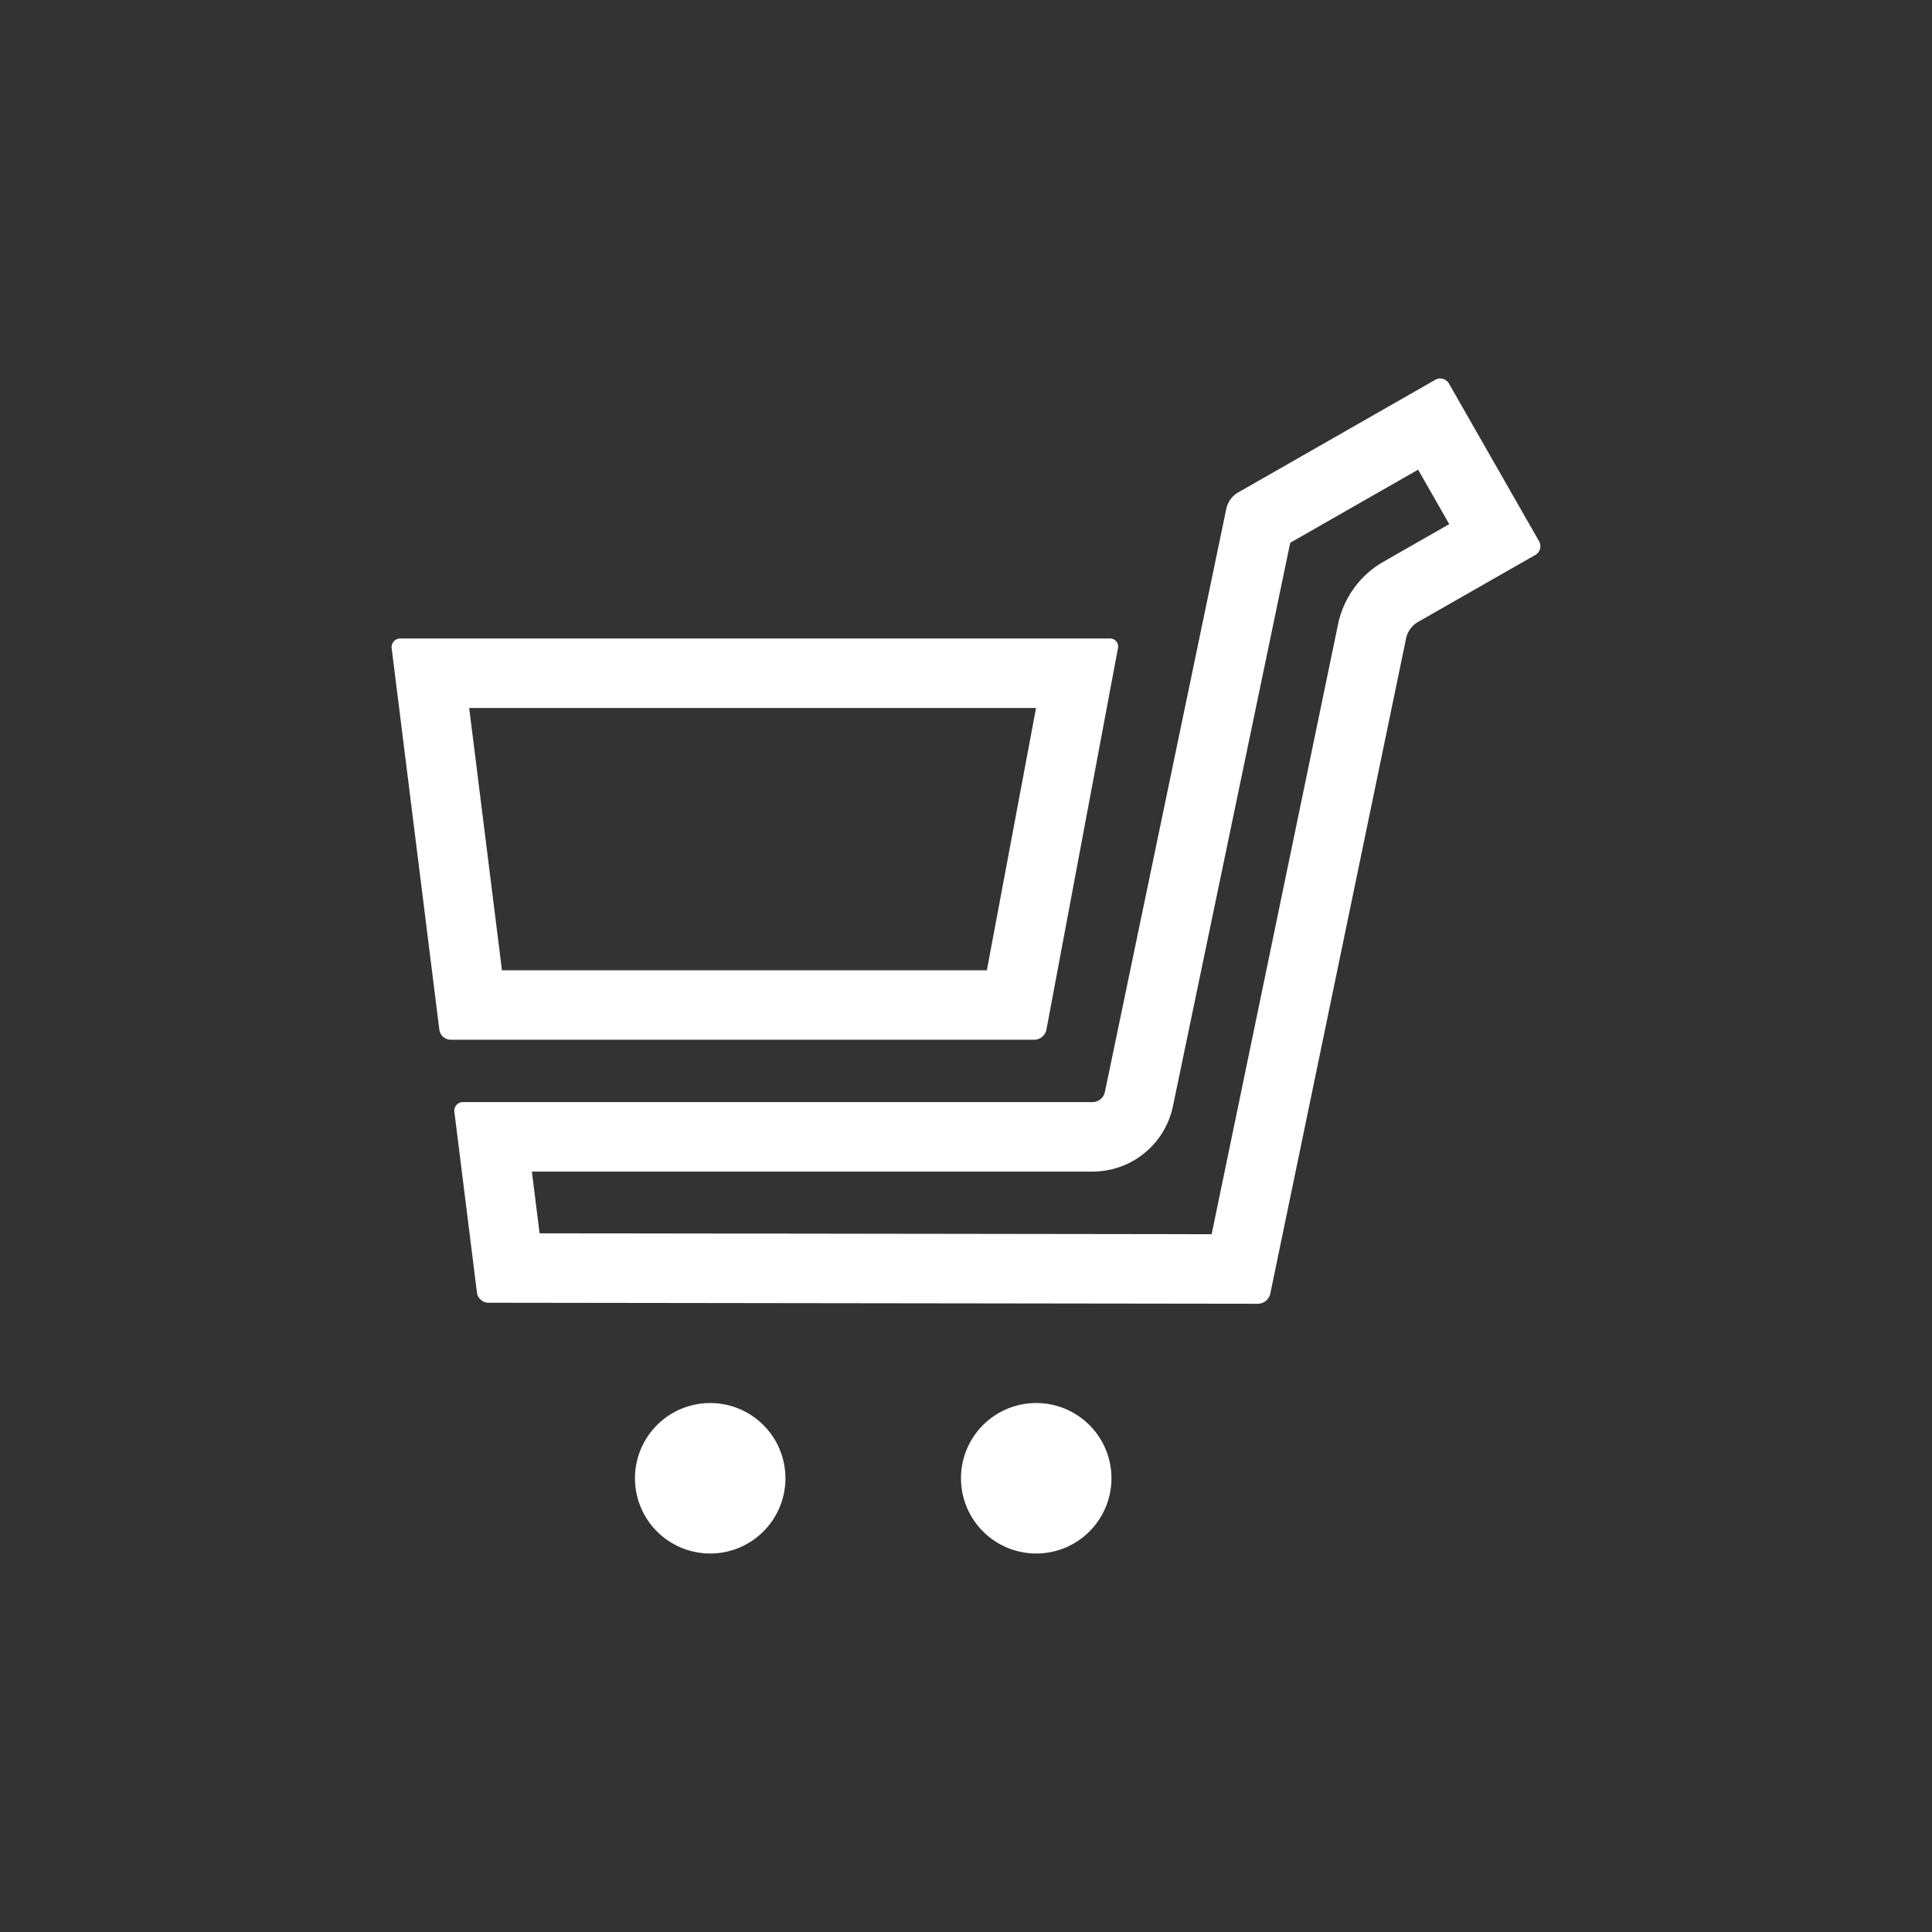 <svg id="Layer_1" data-name="Layer 1" xmlns="http://www.w3.org/2000/svg" width="100" height="100" viewBox="0 0 100 100">
  <rect x="0" y="0" width="100" height="100" fill="#333333" stroke="none"/>
  <defs>
    <style>
      .cls-1 {
        fill: #FFFFFF;
      }
    </style>
  </defs>
  <title>_</title>
  <path class="cls-1" d="M53.625,36.646,51.08,50.22H25.981L24.285,36.646H53.625M57.44,33.049H20.729a.448.448,0,0,0-.455.515L22.741,53.302a.605.605,0,0,0,.584.515H53.546a.652.652,0,0,0,.615-.51l3.703-19.748a.416.416,0,0,0-.424-.51Zm15.961-8.739,1.611,2.819-3.447,1.97a4.879,4.879,0,0,0-2.297,3.161l-6.554,31.623L27.929,63.836l-.399-3.194H56.561a4.252,4.252,0,0,0,4.147-3.372l6.074-29.177,6.619-3.783m1.144-4.719a.514.514,0,0,0-.256.068L64.041,25.515a1.316,1.316,0,0,0-.557.766L57.186,56.536a.668.668,0,0,1-.625.508H23.974a.448.448,0,0,0-.455.515l1.169,9.354a.606.606,0,0,0,.584.516l39.85.053h.001a.666.666,0,0,0,.624-.508l7.043-33.986a1.314,1.314,0,0,1,.556-.766l6.123-3.499a.521.521,0,0,0,.193-.708L74.997,19.852a.521.521,0,0,0-.452-.261Zm-41.679,56.924a3.894,3.894,0,1,0,3.894-3.894A3.894,3.894,0,0,0,32.866,76.515Zm16.875,0a3.894,3.894,0,1,0,3.894-3.894A3.894,3.894,0,0,0,49.74,76.515Z"/>
</svg>
